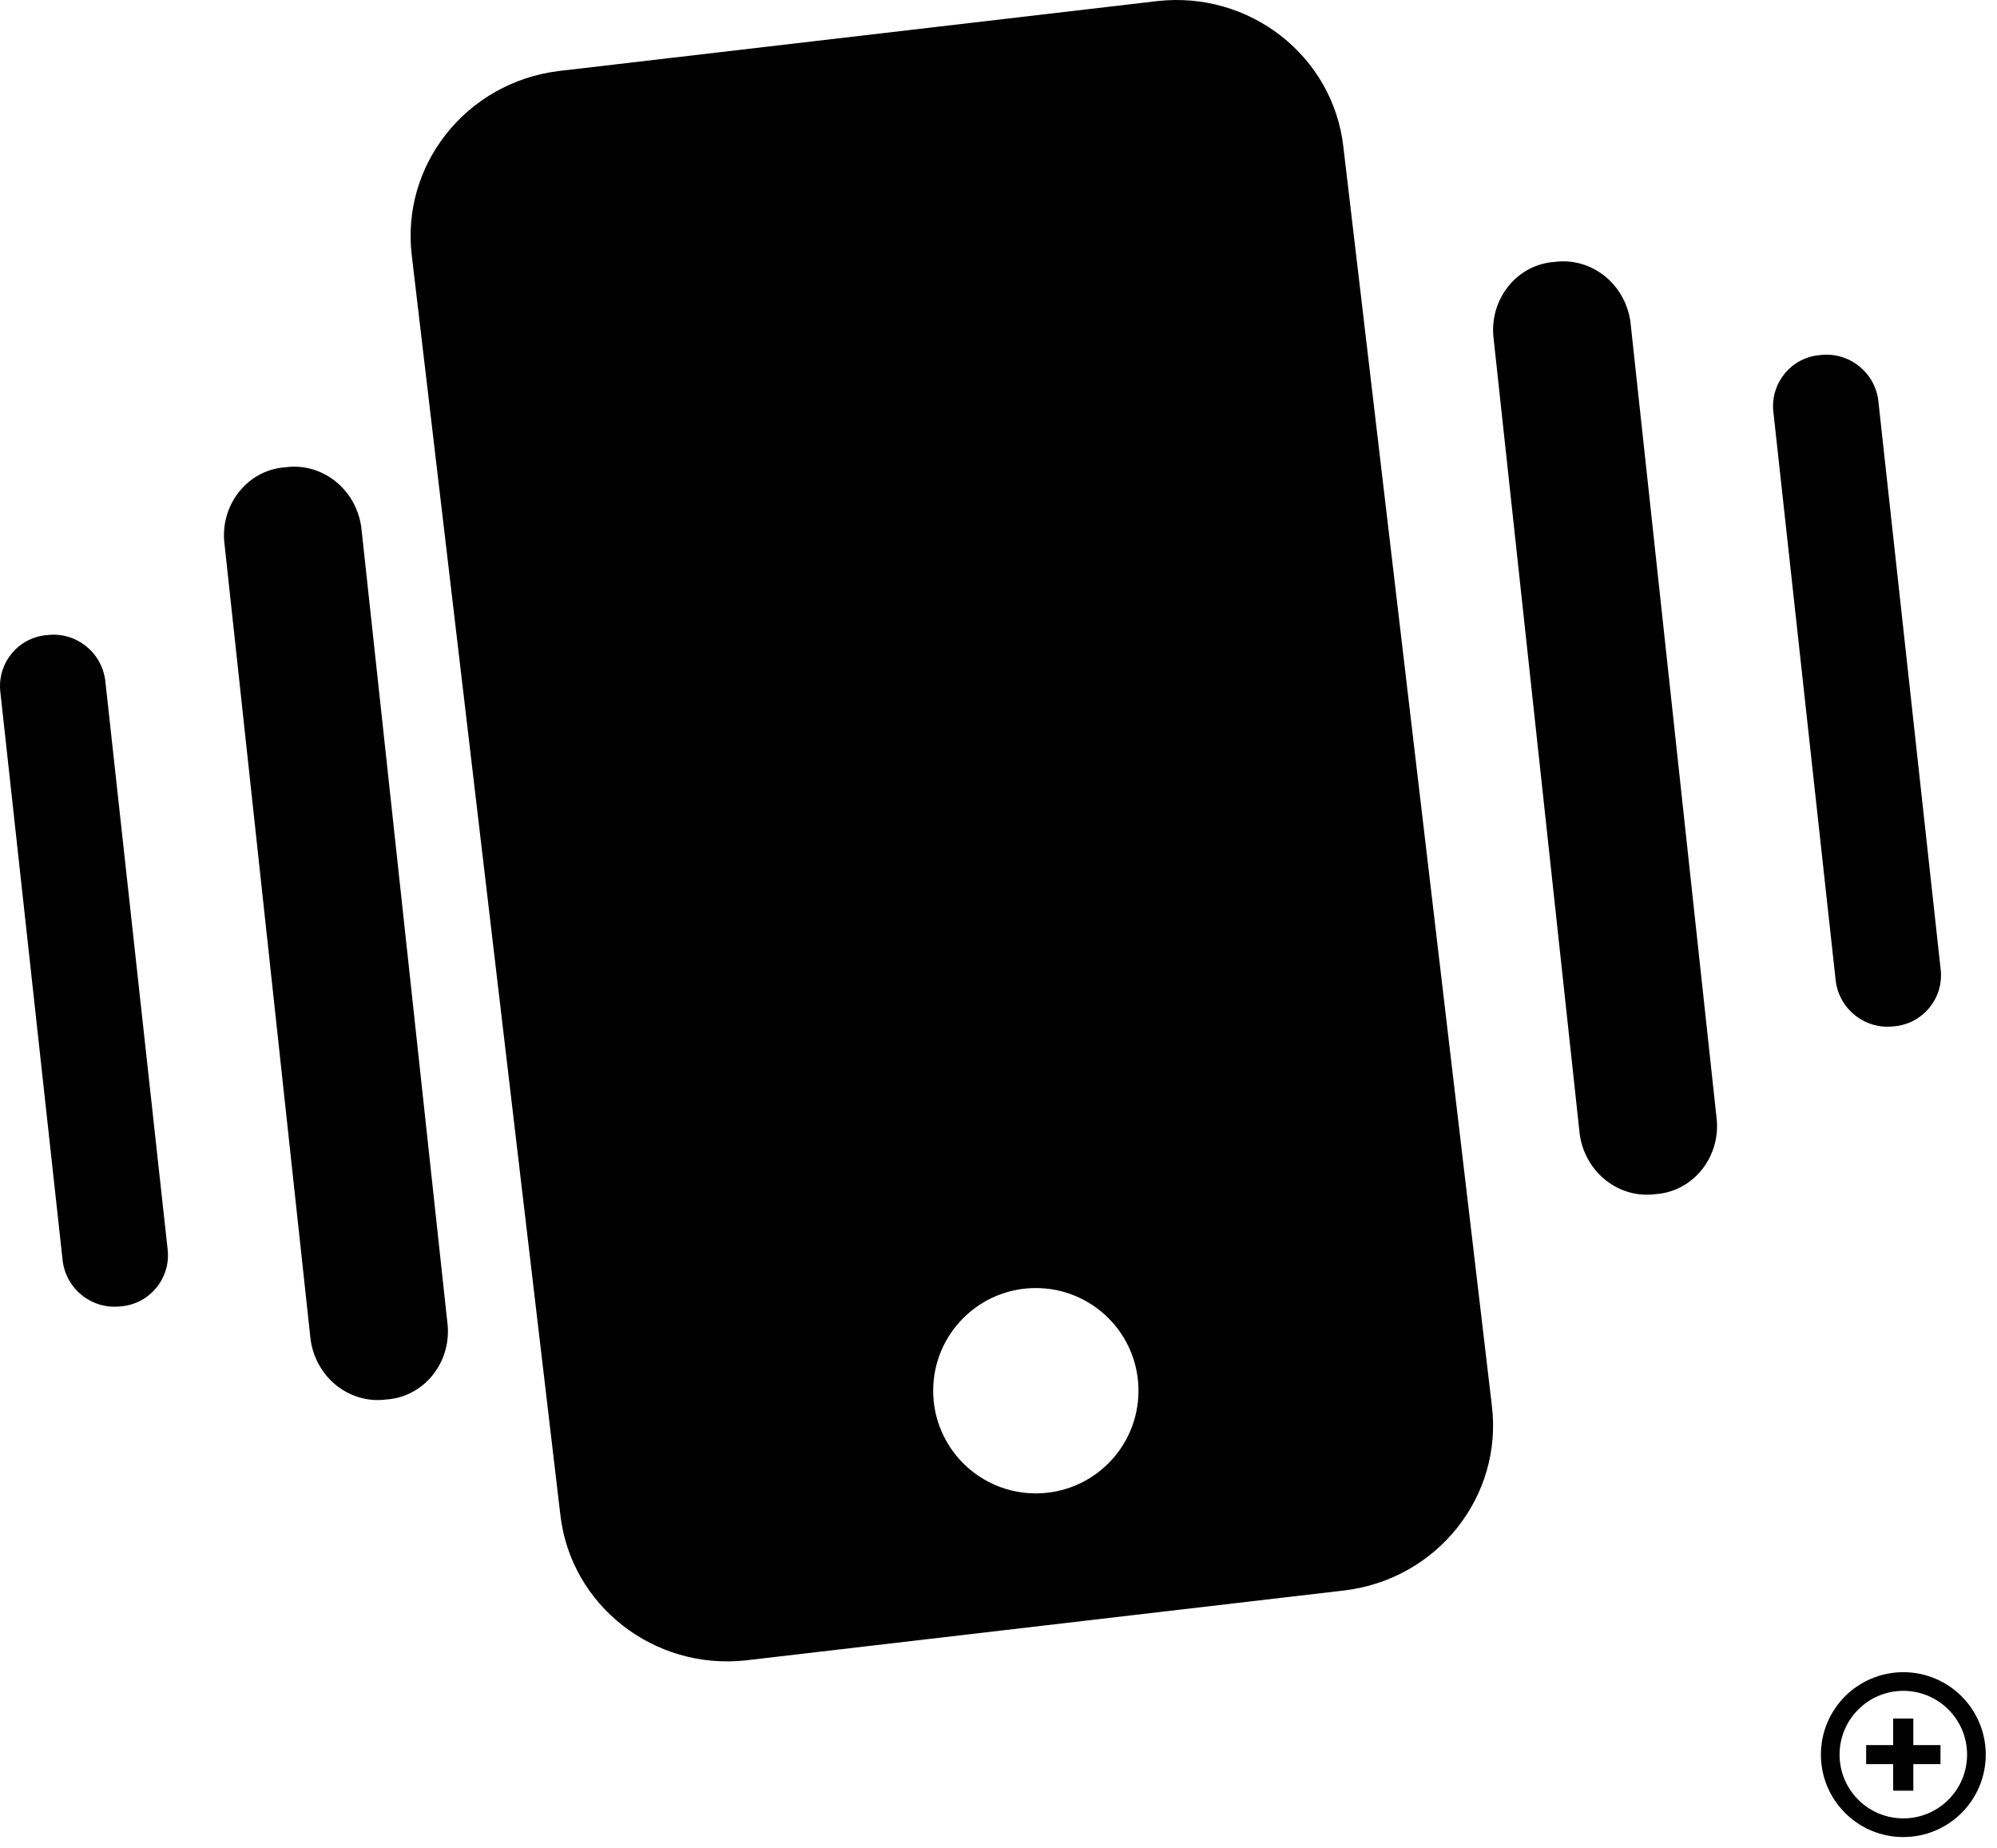 <?xml version="1.0" encoding="UTF-8"?>
<svg width="107px" height="99px" viewBox="0 0 107 99" version="1.1" xmlns="http://www.w3.org/2000/svg" xmlns:xlink="http://www.w3.org/1999/xlink">
    <!-- Generator: Sketch 53.2 (72643) - https://sketchapp.com -->
    <title>Talk Glyph</title>
    <desc>Created with Sketch.</desc>
    <g id="Page-1" stroke="none" stroke-width="1" fill="none" fill-rule="evenodd">
        <g id="Talk-Glyph" transform="translate(-12, -20)">
            <polyline id="Fill-7" fill="#000000" points="115.972 113.484 114.516 113.484 114.516 112.061 113.437 112.061 113.437 113.484 111.99 113.484 111.99 114.504 113.437 114.504 113.437 115.926 114.516 115.926 114.516 114.504 115.972 114.504 115.972 113.484"></polyline>
            <path d="M113.981,117.91 C116.144,117.91 117.897,116.157 117.897,113.994 C117.897,111.831 116.144,110.078 113.981,110.078 C111.818,110.078 110.065,111.831 110.065,113.994 C110.065,116.157 111.818,117.91 113.981,117.91 Z" id="Stroke-8" stroke="#000000"></path>
            <rect id="Rectangle" x="0" y="0" width="128" height="128"></rect>
            <path d="M113.471,74.98 L113.471,74.98 C111.951,75.163 110.566,74.088 110.361,72.566 L107.011,42.001 L107.011,42.001 C106.877,40.491 107.989,39.157 109.495,39.023 C109.506,39.022 109.518,39.021 109.529,39.02 L109.529,39.02 C111.048,38.838 112.433,39.912 112.637,41.433 L115.989,71.999 L115.989,71.999 C116.123,73.51 115.01,74.843 113.503,74.977 C113.493,74.978 113.482,74.979 113.471,74.98 L113.471,74.98 Z M100.702,83.969 L100.702,83.969 C98.741,84.23 96.939,82.812 96.644,80.777 L92.011,37.973 L92.011,37.973 C91.857,35.959 93.3,34.196 95.234,34.036 C95.255,34.034 95.277,34.032 95.298,34.031 L95.298,34.031 C97.259,33.77 99.062,35.188 99.357,37.223 L103.989,80.028 L103.989,80.028 C104.143,82.042 102.699,83.804 100.765,83.964 C100.744,83.966 100.723,83.968 100.702,83.969 L100.702,83.969 Z M84.067,105.195 L51.979,108.943 L51.979,108.943 C47.04,109.492 42.583,106.004 42.024,101.152 C42.023,101.14 42.021,101.128 42.02,101.115 L34.067,33.715 L34.067,33.715 C33.465,28.848 36.981,24.418 41.933,23.805 L74.021,20.057 L74.021,20.057 C78.96,19.508 83.417,22.996 83.976,27.848 C83.978,27.86 83.979,27.872 83.98,27.884 L91.933,95.286 L91.933,95.286 C92.535,100.153 89.019,104.582 84.067,105.195 L84.067,105.195 Z M67.5,89 L67.5,89 C64.462,89 62,91.462 62,94.5 C62,97.538 64.462,100 67.5,100 C70.538,100 73,97.538 73,94.5 L73,94.5 C73,91.462 70.538,89 67.5,89 C67.5,89 67.5,89 67.499,89 L67.5,89 Z M32.702,94.969 L32.702,94.969 C30.741,95.23 28.939,93.813 28.643,91.777 L24.011,48.973 L24.011,48.973 C23.857,46.959 25.3,45.196 27.234,45.036 C27.255,45.034 27.276,45.032 27.298,45.031 L27.298,45.031 C29.259,44.77 31.061,46.187 31.356,48.223 L35.989,91.028 L35.989,91.028 C36.143,93.042 34.7,94.804 32.766,94.964 C32.744,94.966 32.723,94.968 32.702,94.969 L32.702,94.969 Z M18.471,89.98 L18.471,89.98 C16.951,90.163 15.565,89.088 15.361,87.566 L12.011,57.001 L12.011,57.001 C11.877,55.49 12.989,54.157 14.495,54.023 C14.507,54.022 14.518,54.021 14.529,54.02 L14.529,54.02 C16.049,53.837 17.433,54.912 17.637,56.433 L20.989,86.999 L20.989,86.999 C21.123,88.509 20.011,89.842 18.504,89.977 C18.493,89.978 18.482,89.979 18.471,89.98 L18.471,89.98 Z" id="Shape" fill="#000000"></path>
        </g>
    </g>
</svg>